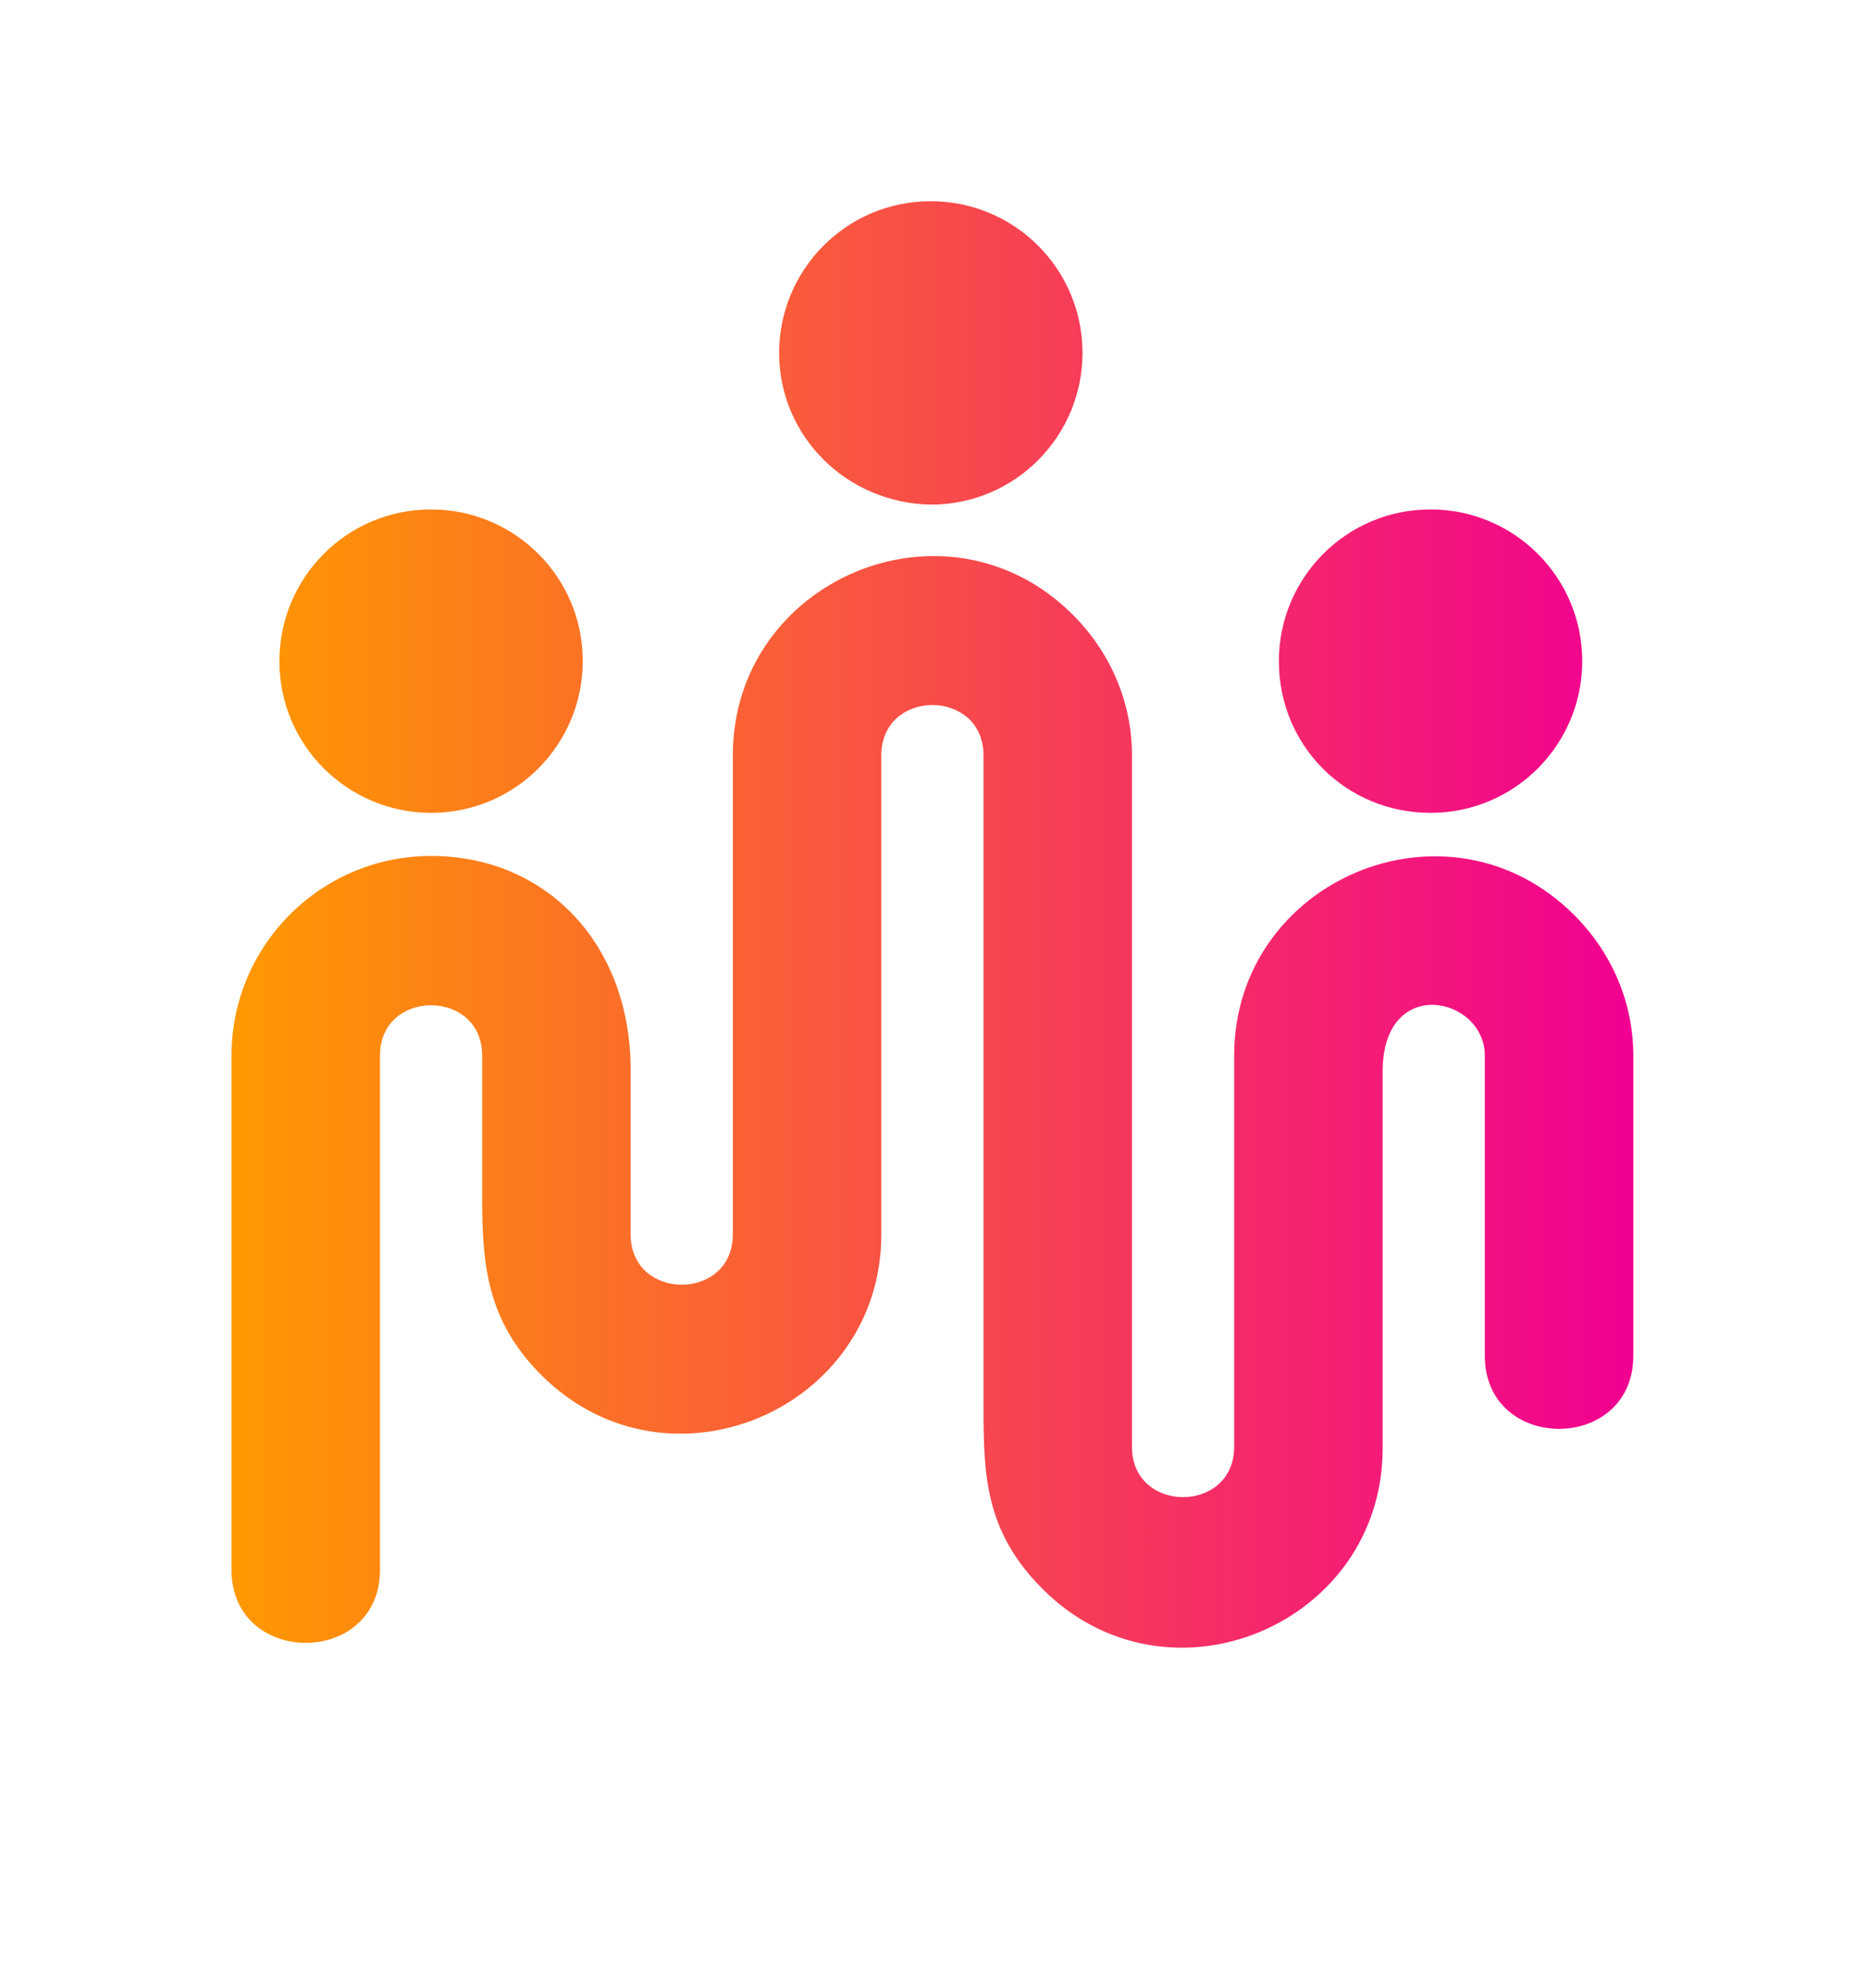 <?xml version="1.0" encoding="utf-8"?>
<!-- Generator: Adobe Illustrator 20.1.0, SVG Export Plug-In . SVG Version: 6.00 Build 0)  -->
<svg version="1.1" id="Layer_1" xmlns="http://www.w3.org/2000/svg" xmlns:xlink="http://www.w3.org/1999/xlink" x="0px" y="0px"
	 viewBox="0 0 117 124.5" style="enable-background:new 0 0 117 124.5;" xml:space="preserve">
<style type="text/css">
	.st0{fill:url(#SVGID_1_);}
	.st1{fill:none;}
</style>
<linearGradient id="SVGID_1_" gradientUnits="userSpaceOnUse" x1="14.5" y1="231.889" x2="101.965" y2="231.889" gradientTransform="matrix(1 0 0 1 0 -174)">
	<stop  offset="0" style="stop-color:#FF9900"/>
	<stop  offset="1" style="stop-color:#F10091"/>
</linearGradient>
<path class="st0" d="M48.8,22.1c0-5.2,4.2-9.5,9.5-9.5c5.2,0,9.5,4.2,9.5,9.5c0,5.2-4.2,9.5-9.5,9.5C53,31.5,48.8,27.3,48.8,22.1
	L48.8,22.1z M80.1,41.4c0-5.2,4.2-9.5,9.5-9.5c5.2,0,9.5,4.2,9.5,9.5c0,5.2-4.2,9.5-9.5,9.5C84.3,50.9,80.1,46.7,80.1,41.4z
	 M17.5,41.4c0-5.2,4.2-9.5,9.5-9.5c5.2,0,9.5,4.2,9.5,9.5c0,5.2-4.2,9.5-9.5,9.5C21.8,50.9,17.5,46.7,17.5,41.4z M27,53.6
	c7.2,0,12.5,5.5,12.5,13.4v10.3c0,4.2,6.4,4.2,6.4,0v-30c0-11,13.4-16.7,21.3-8.8c2.3,2.3,3.7,5.4,3.7,8.8v43.3c0,4.2,6.4,4.2,6.4,0
	V66.1c0-11,13.4-16.7,21.3-8.8c2.3,2.3,3.7,5.4,3.7,8.8v18.8c0,6.1-9.3,6.1-9.3,0V66.1c0-3.7-6.4-5.1-6.4,1v23.6
	c0,11-13.4,16.7-21.3,8.8c-3.6-3.6-3.7-7.1-3.7-11.5V47.3c0-4.2-6.4-4.2-6.4,0v30c0,11-13.4,16.7-21.3,8.8
	c-3.4-3.4-3.7-6.9-3.7-11.1c0-1.2,0-7.6,0-8.9c0-4.2-6.4-4.2-6.4,0v32.2c0,6.1-9.3,6.1-9.3,0V66.1C14.5,59.2,20.1,53.6,27,53.6z"/>
<rect x="126.2" y="30" class="st1" width="309.5" height="94.5"/>
</svg>
